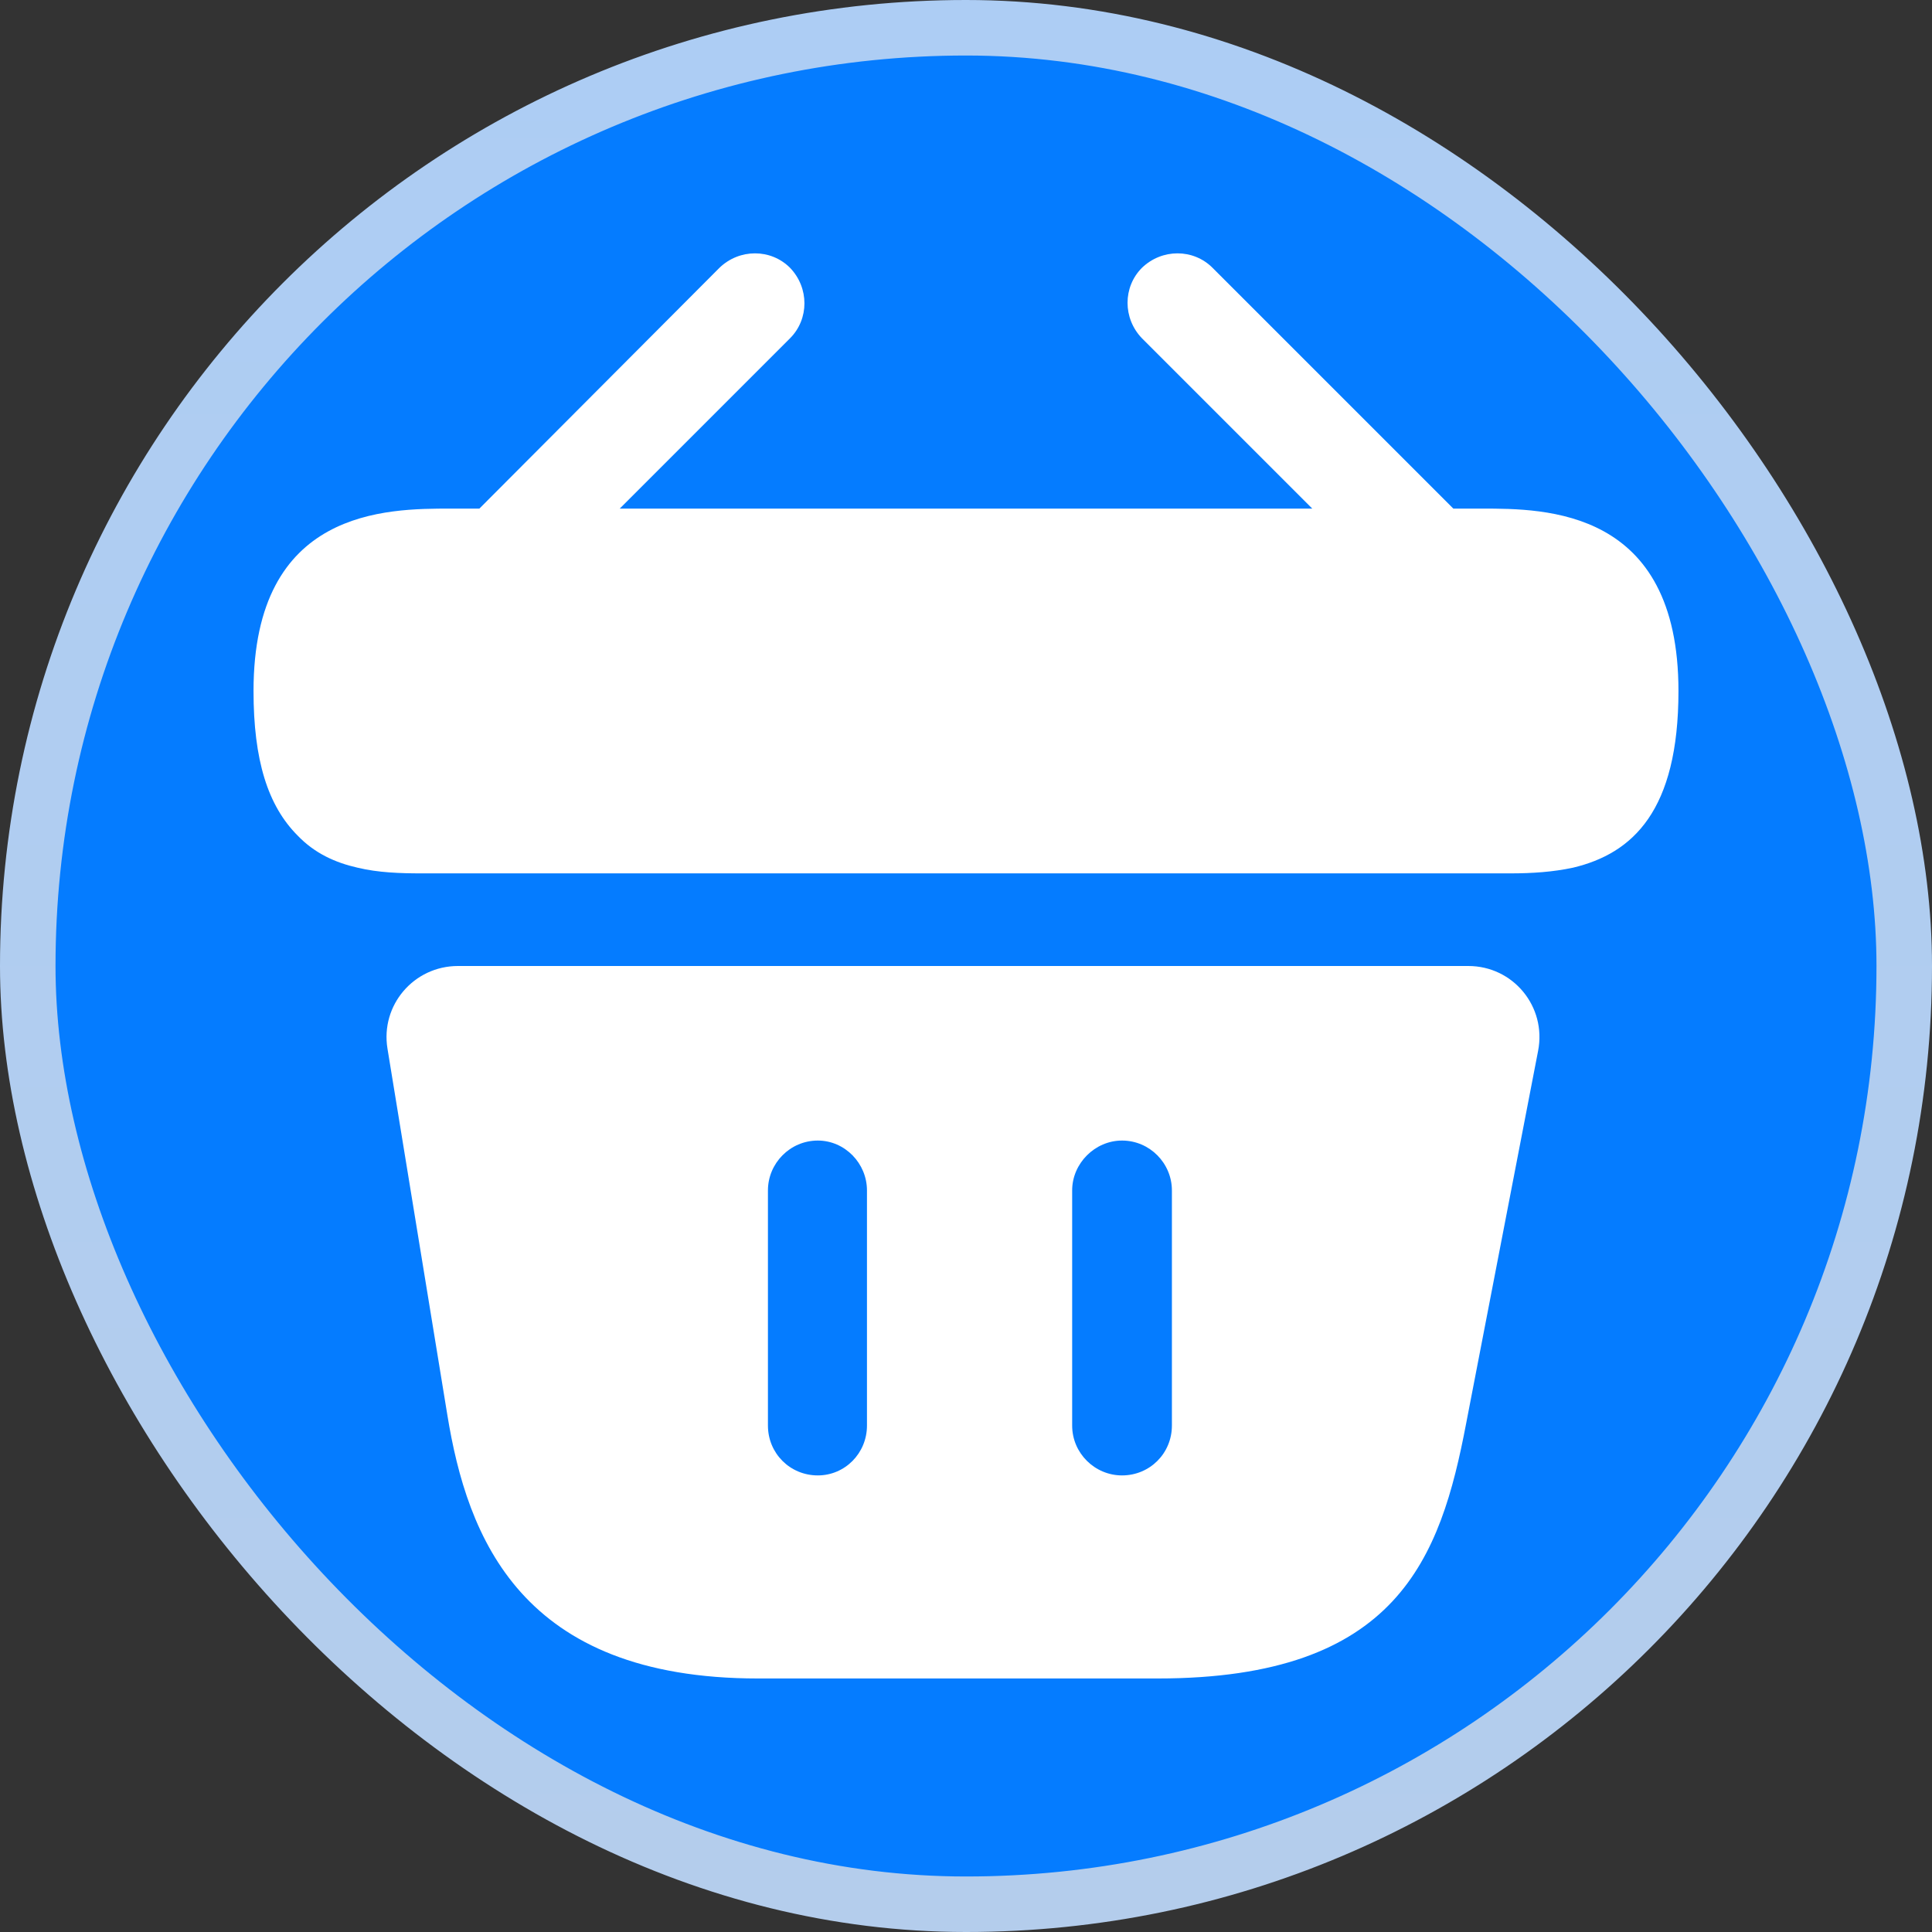 <svg width="174" height="174" viewBox="0 0 174 174" fill="none" xmlns="http://www.w3.org/2000/svg">
<rect x="0" y="0" width="174" height="174" fill="#333333" stroke="none"/>
<rect x="2.5" y="2.5" width="169" height="169" rx="84.5" fill="#057CFF"/>
<rect x="2.5" y="2.5" width="169" height="169" rx="84.5" stroke="url(#paint0_linear_354_4012)" stroke-width="5"/>
<path d="M133.456 45.805H130.89L109.201 24.117C107.469 22.384 104.646 22.384 102.849 24.117C101.116 25.849 101.116 28.673 102.849 30.469L118.185 45.805H55.815L71.15 30.469C72.883 28.737 72.883 25.913 71.15 24.117C69.418 22.384 66.595 22.384 64.798 24.117L43.174 45.805H40.607C34.832 45.805 22.833 45.805 22.833 62.232C22.833 68.456 24.116 72.563 26.811 75.258C28.351 76.862 30.212 77.696 32.201 78.145C34.062 78.594 36.051 78.658 37.976 78.658H136.023C138.012 78.658 139.873 78.53 141.67 78.145C147.06 76.862 151.166 73.012 151.166 62.232C151.166 45.805 139.167 45.805 133.456 45.805Z" fill="white"/>
<path d="M132.238 87H41.249C37.271 87 34.255 90.529 34.897 94.443L40.287 127.425C42.084 138.462 46.896 151.167 68.264 151.167H104.261C125.885 151.167 129.735 140.323 132.045 128.195L138.526 94.636C139.296 90.657 136.28 87 132.238 87ZM78.081 128.388C78.081 130.89 76.092 132.879 73.654 132.879C71.151 132.879 69.162 130.89 69.162 128.388V107.212C69.162 104.774 71.151 102.721 73.654 102.721C76.092 102.721 78.081 104.774 78.081 107.212V128.388ZM105.544 128.388C105.544 130.89 103.555 132.879 101.053 132.879C98.614 132.879 96.561 130.89 96.561 128.388V107.212C96.561 104.774 98.614 102.721 101.053 102.721C103.555 102.721 105.544 104.774 105.544 107.212V128.388Z" fill="white"/>
<defs>
<linearGradient id="paint0_linear_354_4012" x1="87" y1="0" x2="87" y2="174" gradientUnits="userSpaceOnUse">
<stop stop-color="#ADCDF4"/>
<stop offset="1" stop-color="#B4CDEC"/>
</linearGradient>
</defs>
</svg>
